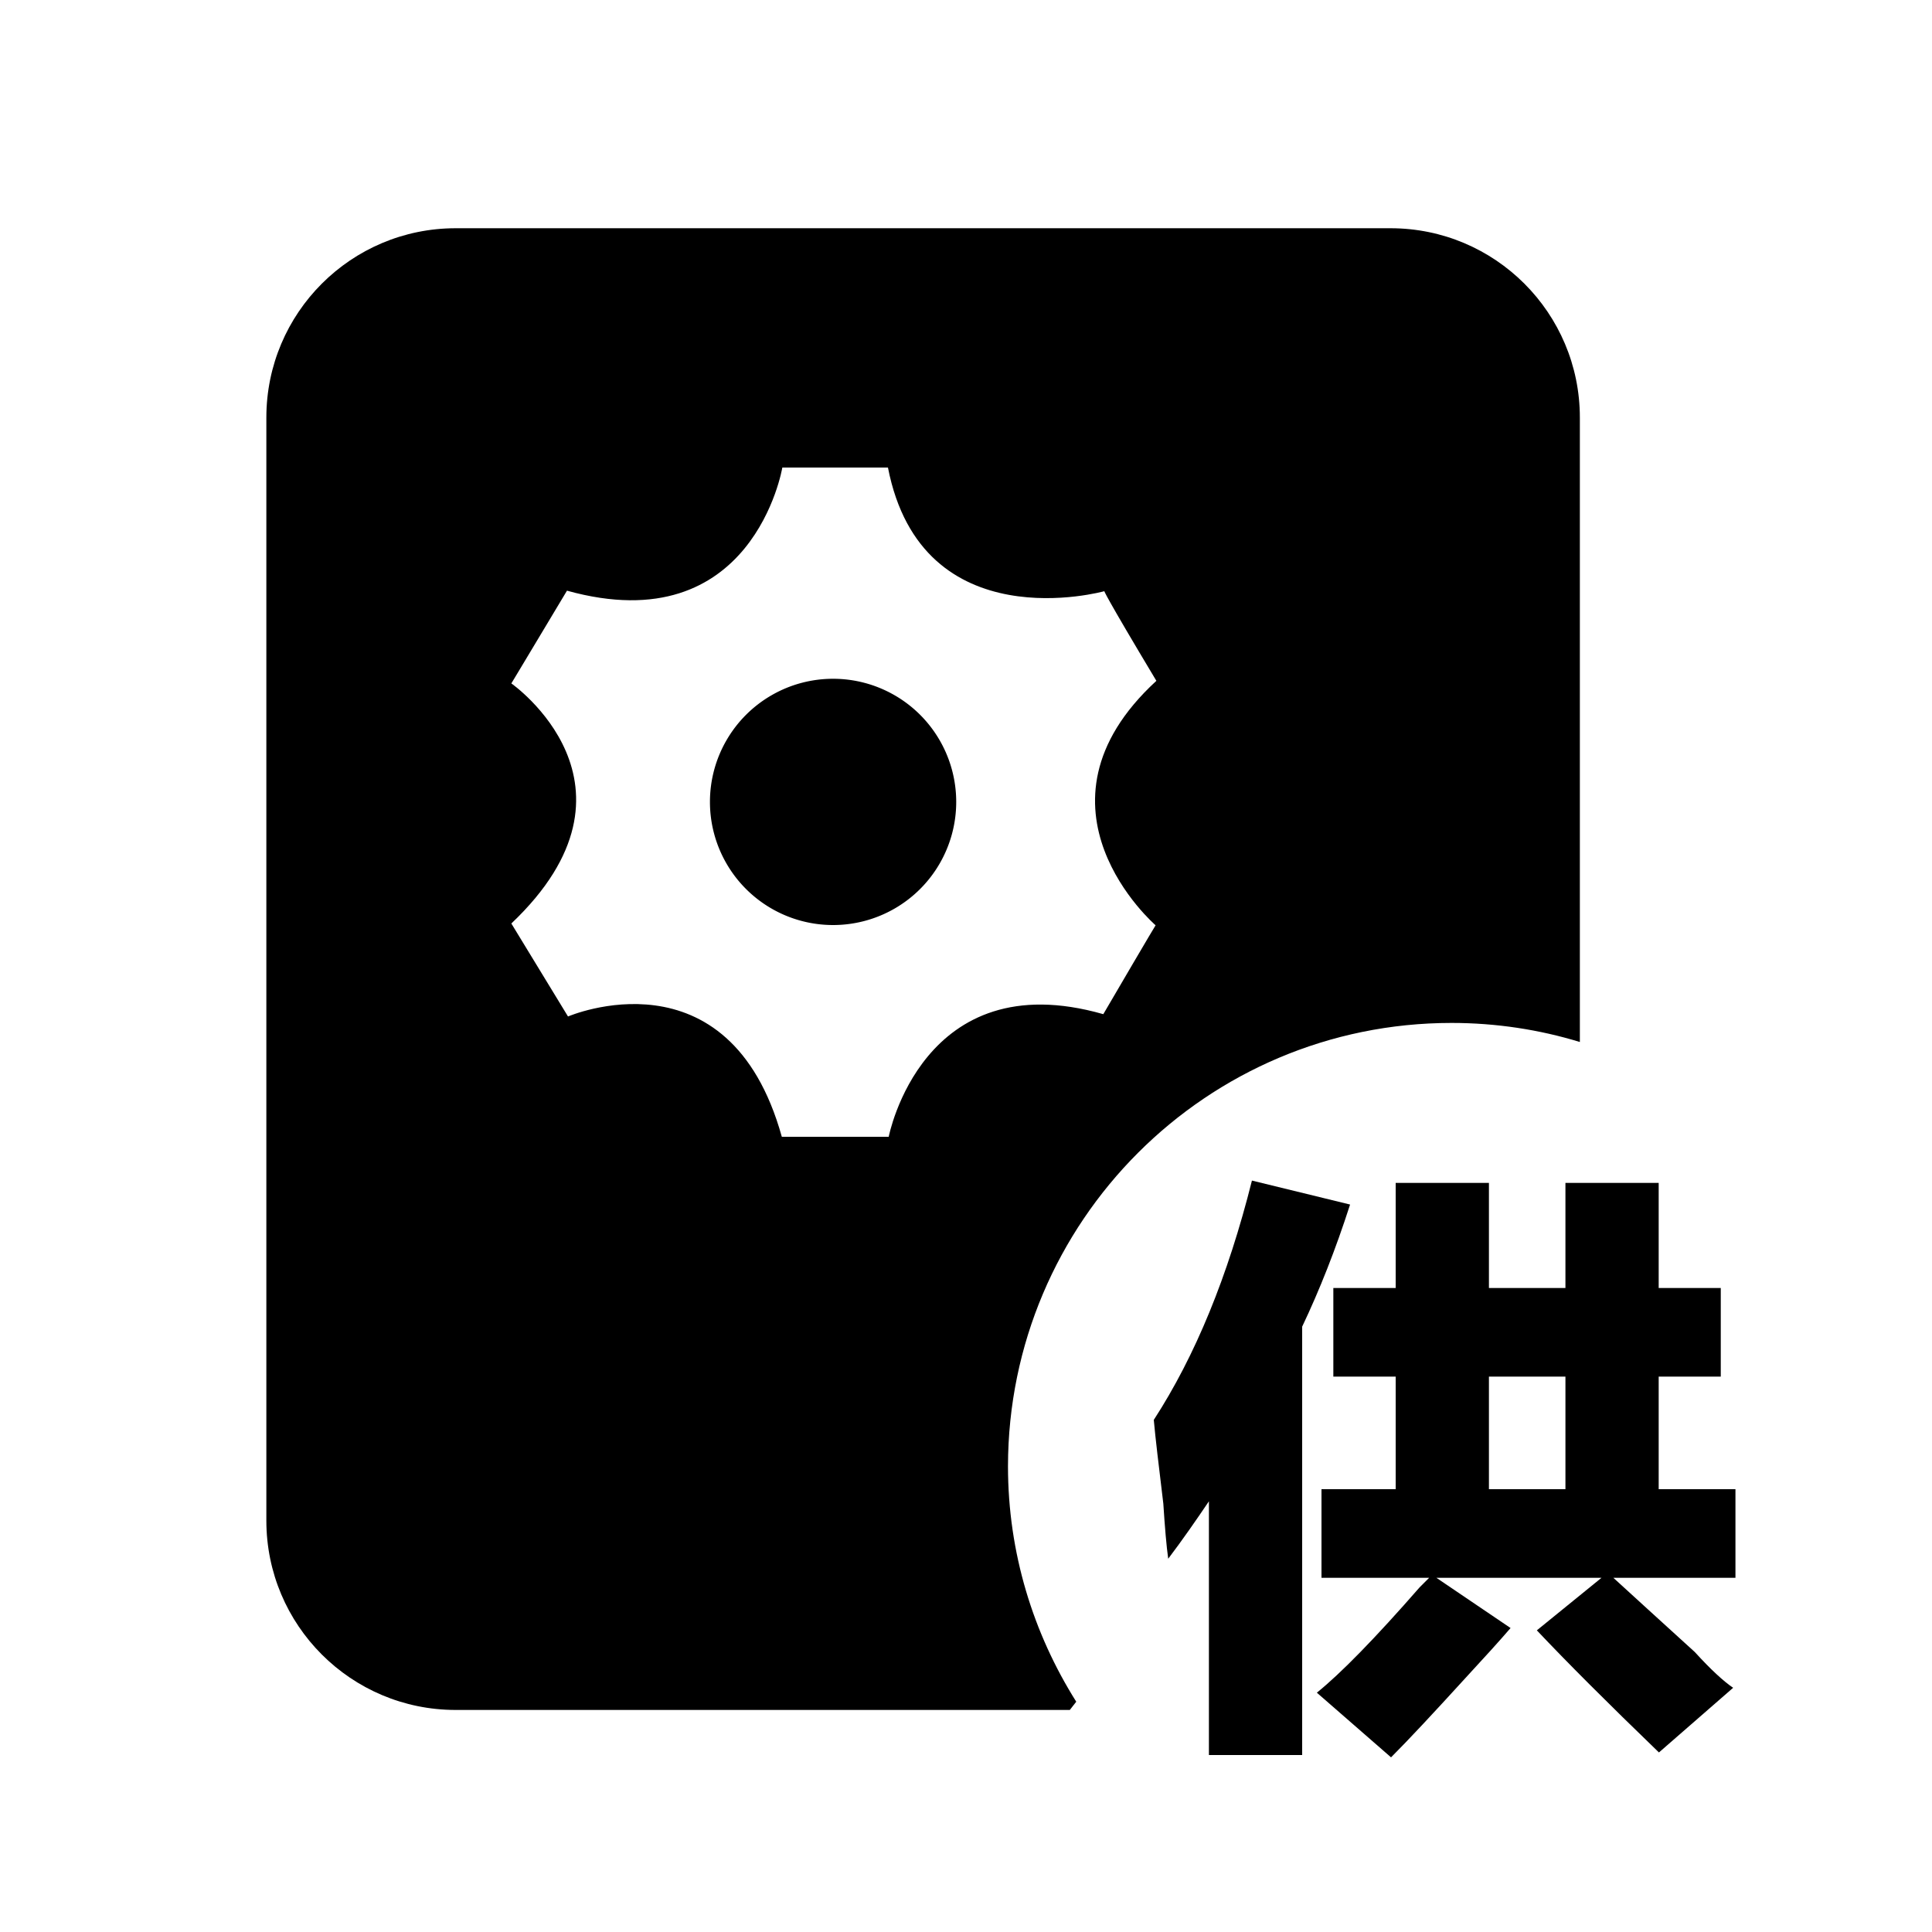 <?xml version="1.0" standalone="no"?><!DOCTYPE svg PUBLIC "-//W3C//DTD SVG 1.1//EN" "http://www.w3.org/Graphics/SVG/1.1/DTD/svg11.dtd"><svg t="1558058060495" class="icon" style="" viewBox="0 0 1024 1024" version="1.1" xmlns="http://www.w3.org/2000/svg" p-id="1440" xmlns:xlink="http://www.w3.org/1999/xlink" width="200" height="200"><defs><style type="text/css"></style></defs><path d="M919.689 789.299l-40.55 0 0-59.665L912.043 729.634l0-46.967-32.905 0 0-55.706-49.425 0 0 55.706L789.163 682.667l0-55.706-49.425 0 0 55.706-33.041 0 0 46.967 33.041 0 0 59.665-39.322 0 0 46.967 57.071 0c-0.819 0.819-2.594 2.594-5.052 5.052-23.62 27.034-41.779 45.602-54.477 55.842l39.322 34.27c9.284-9.284 22.391-23.347 39.322-41.916 10.103-10.923 18.159-19.797 24.03-26.624l-39.322-26.624 87.518 0-34.27 27.853c15.974 16.93 37.547 38.502 64.717 64.717l39.322-34.27c-5.052-3.413-11.878-9.694-20.343-18.978-18.569-16.93-33.041-30.037-43.145-39.322l64.717 0L919.825 789.299zM829.713 789.299L789.163 789.299l0-59.665 40.55 0L829.713 789.299z" p-id="1441"></path><path d="M663.552 625.732c-12.698 50.654-30.037 92.979-52.019 126.839 0.819 9.284 2.594 24.03 5.052 44.373 0.819 12.698 1.638 22.391 2.594 29.218 7.646-10.103 14.746-20.343 21.572-30.447l0 134.485 49.425 0L690.176 703.147c9.284-19.524 17.749-40.96 25.395-64.717L663.552 625.732z" p-id="1442"></path><path d="M441.549 425.028m-65.263 0a50.987 50.987 0 1 0 130.526 0 50.987 50.987 0 1 0-130.526 0Z" p-id="1443"></path><path d="M769.365 542.174c23.62 0 46.558 3.55 67.994 10.103L837.359 221.321c0-55.433-44.919-100.352-100.352-100.352L241.527 120.969c-55.433 0-100.352 44.919-100.352 100.352l0 584.636c0 55.433 44.919 100.352 100.352 100.352l325.495 0 3.413-4.369c-22.801-36.181-36.181-78.916-36.181-124.791C534.391 647.441 639.522 542.174 769.365 542.174zM471.04 602.522l-56.661 0c-27.989-100.625-113.323-63.761-113.323-63.761l-30.037-49.289c77.278-73.318 0-127.249 0-127.249 0 0 0.956-1.502 29.491-49.152 98.714 27.443 114.142-65.263 114.142-65.263l55.979 0c18.022 92.57 114.688 65.536 114.688 65.536s-0.41 0.819 27.58 47.514c-72.909 67.038-0.41 129.57-0.41 129.57s-0.41 0.41-27.716 47.104C488.789 510.089 471.04 602.522 471.04 602.522z" p-id="1444"></path></svg>